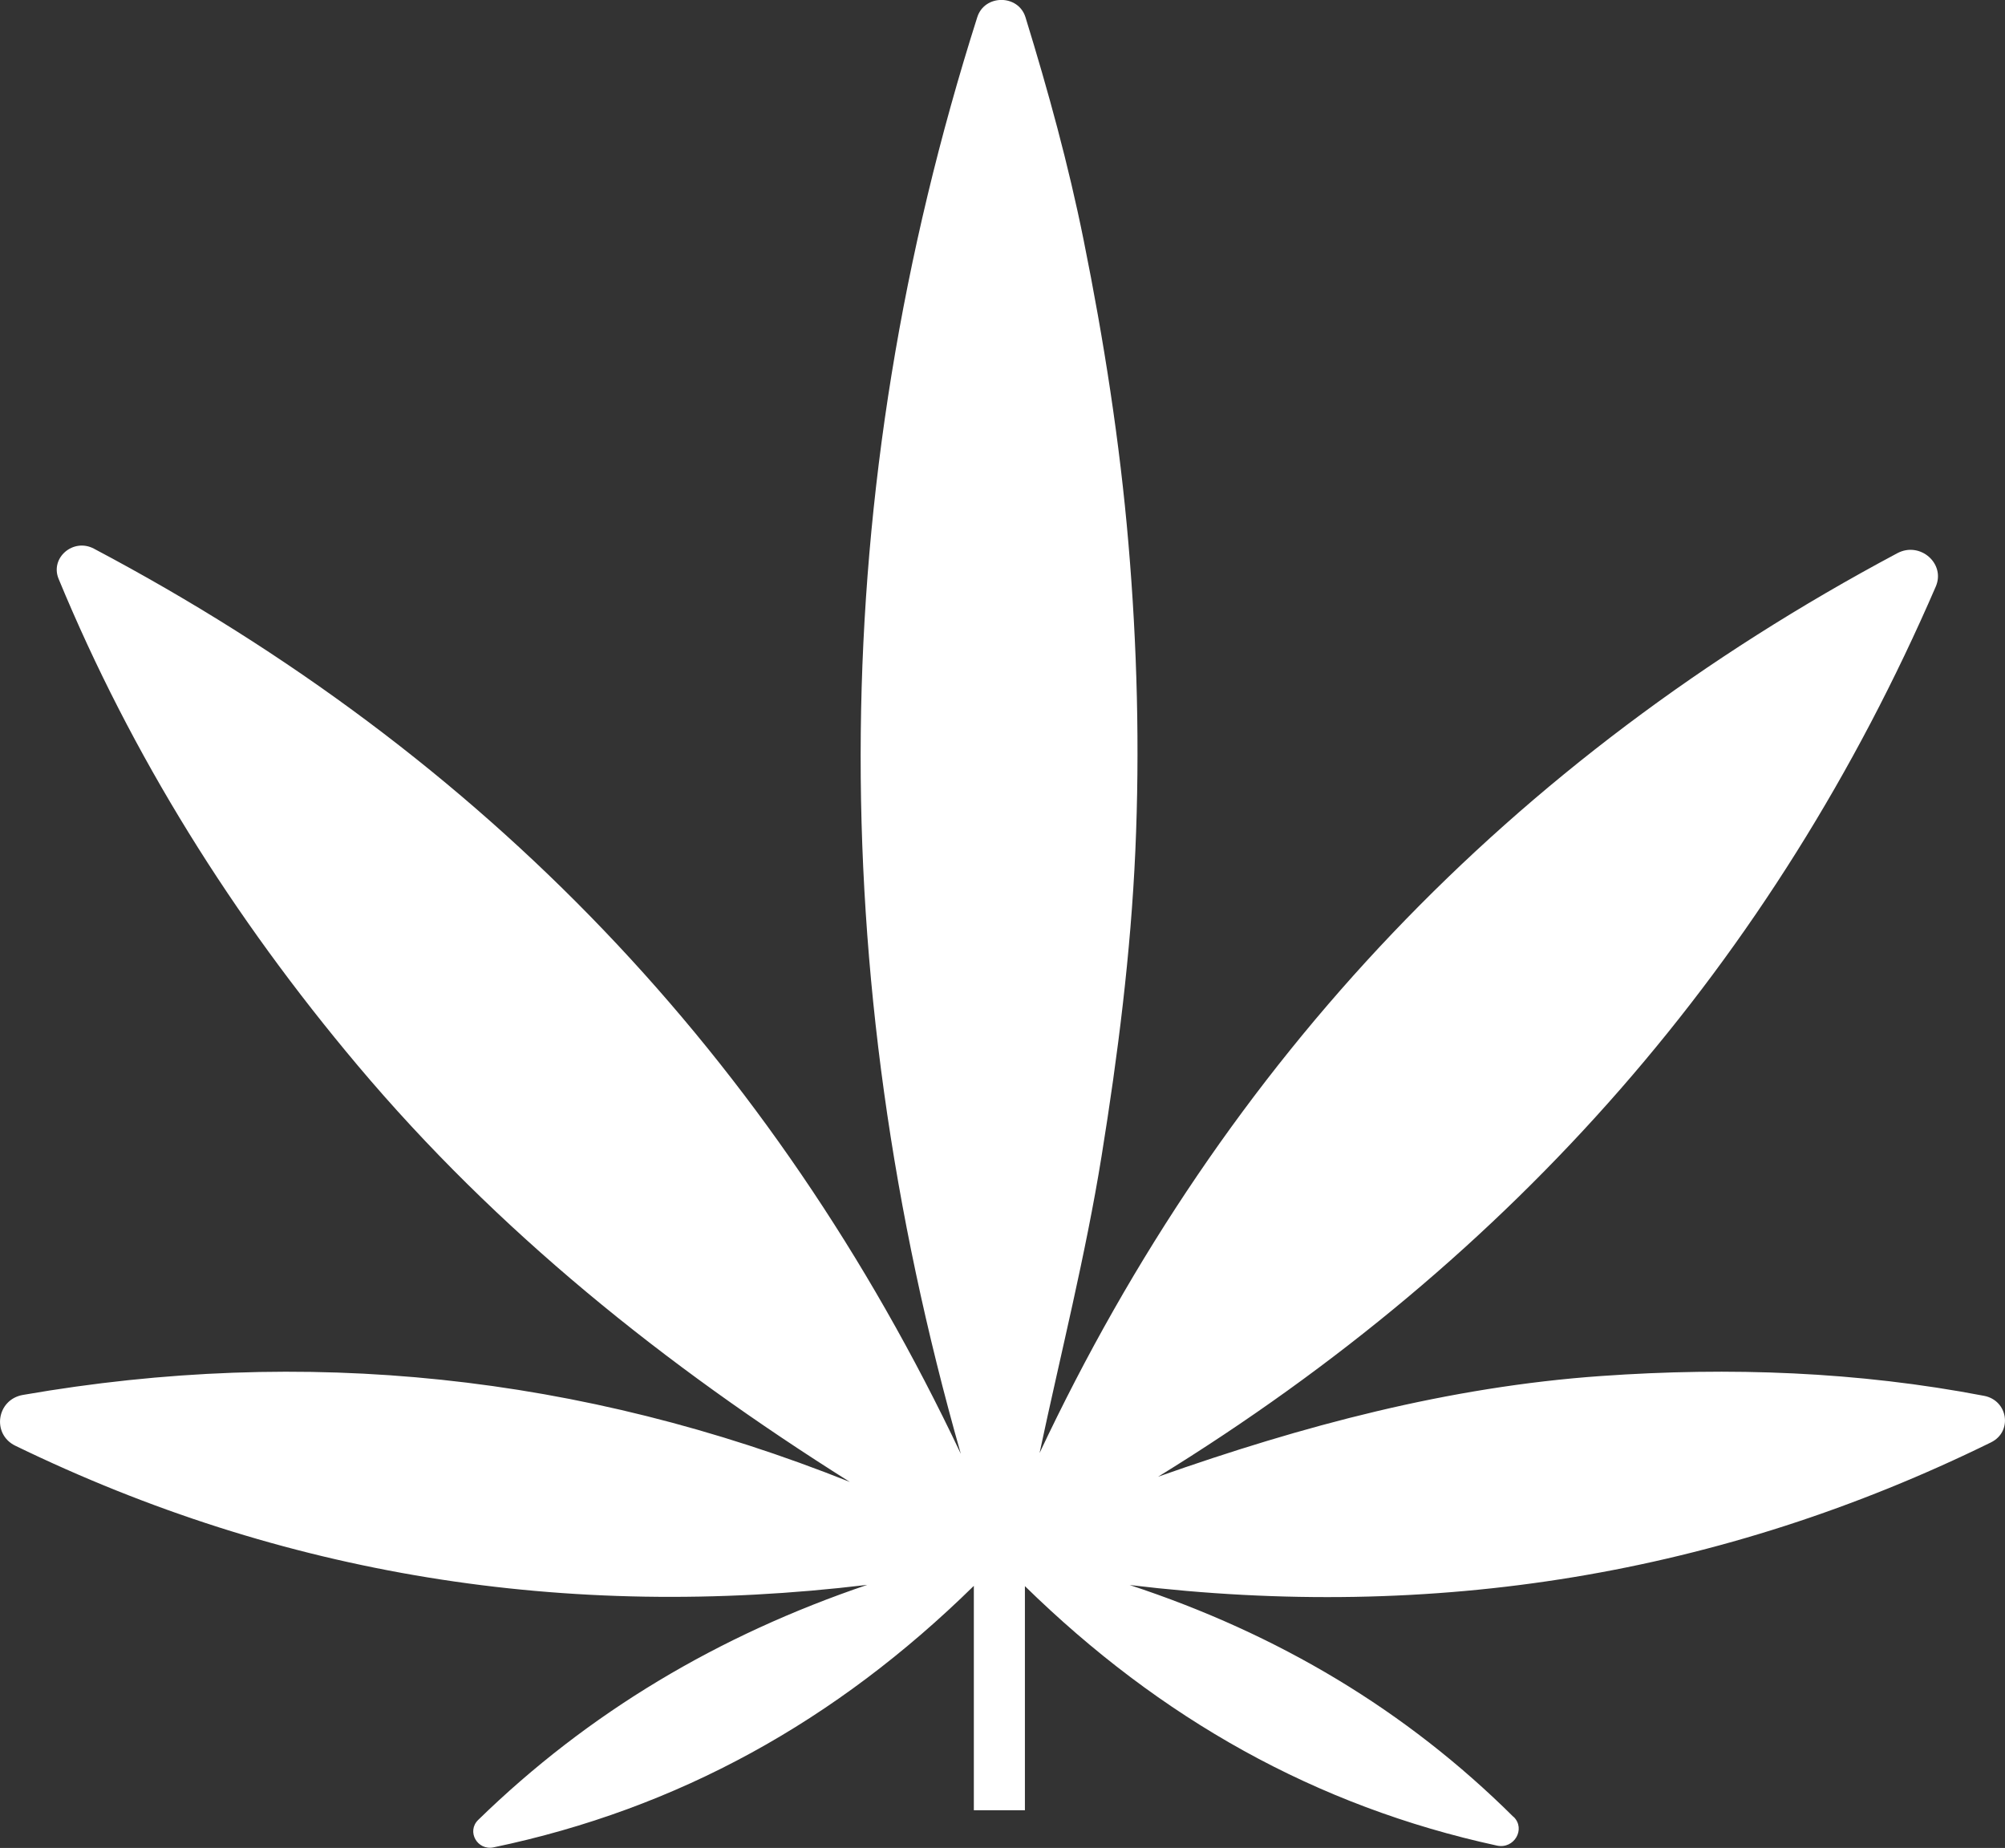 <svg width="51" height="47" viewBox="0 0 51 47" fill="none" xmlns="http://www.w3.org/2000/svg">
<rect x="0" y="0" width="51" height="47" fill="#333333" stroke="none"/>
<path d="M38.5 46.213C35.77 43.5 32.514 41.556 28.735 40.313C36.48 41.247 43.779 40.057 50.644 36.685C51.199 36.412 51.077 35.617 50.467 35.501C47.255 34.885 44.007 34.766 40.729 34.997C36.842 35.271 33.131 36.263 29.459 37.558C38.549 31.962 45.129 24.416 49.239 14.919C49.493 14.332 48.836 13.763 48.261 14.07C38.419 19.315 31.154 26.95 26.443 36.956C26.977 34.44 27.612 31.939 28.02 29.405C28.435 26.835 28.763 24.238 28.879 21.641C28.994 19.044 28.926 16.423 28.704 13.83C28.484 11.241 28.078 8.655 27.563 6.103C27.179 4.196 26.663 2.316 26.085 0.44C25.904 -0.147 25.046 -0.149 24.859 0.435C21.014 12.526 20.94 24.689 24.44 36.977C19.672 26.899 12.342 19.219 2.388 13.954C1.864 13.677 1.27 14.186 1.49 14.721C3.351 19.224 5.924 23.327 9.097 27.097C12.641 31.308 16.905 34.729 21.619 37.692C14.767 34.958 7.76 34.231 0.584 35.478C-0.086 35.594 -0.217 36.476 0.391 36.771C7.175 40.066 14.389 41.232 22.06 40.309C18.278 41.589 14.97 43.552 12.163 46.288C11.864 46.58 12.14 47.072 12.556 46.985C17.252 46.003 21.27 43.771 24.771 40.334V46.041H26.07V40.341C29.513 43.71 33.471 45.941 38.079 46.941C38.515 47.034 38.814 46.519 38.503 46.211L38.5 46.213Z" fill="white"/>
</svg>
